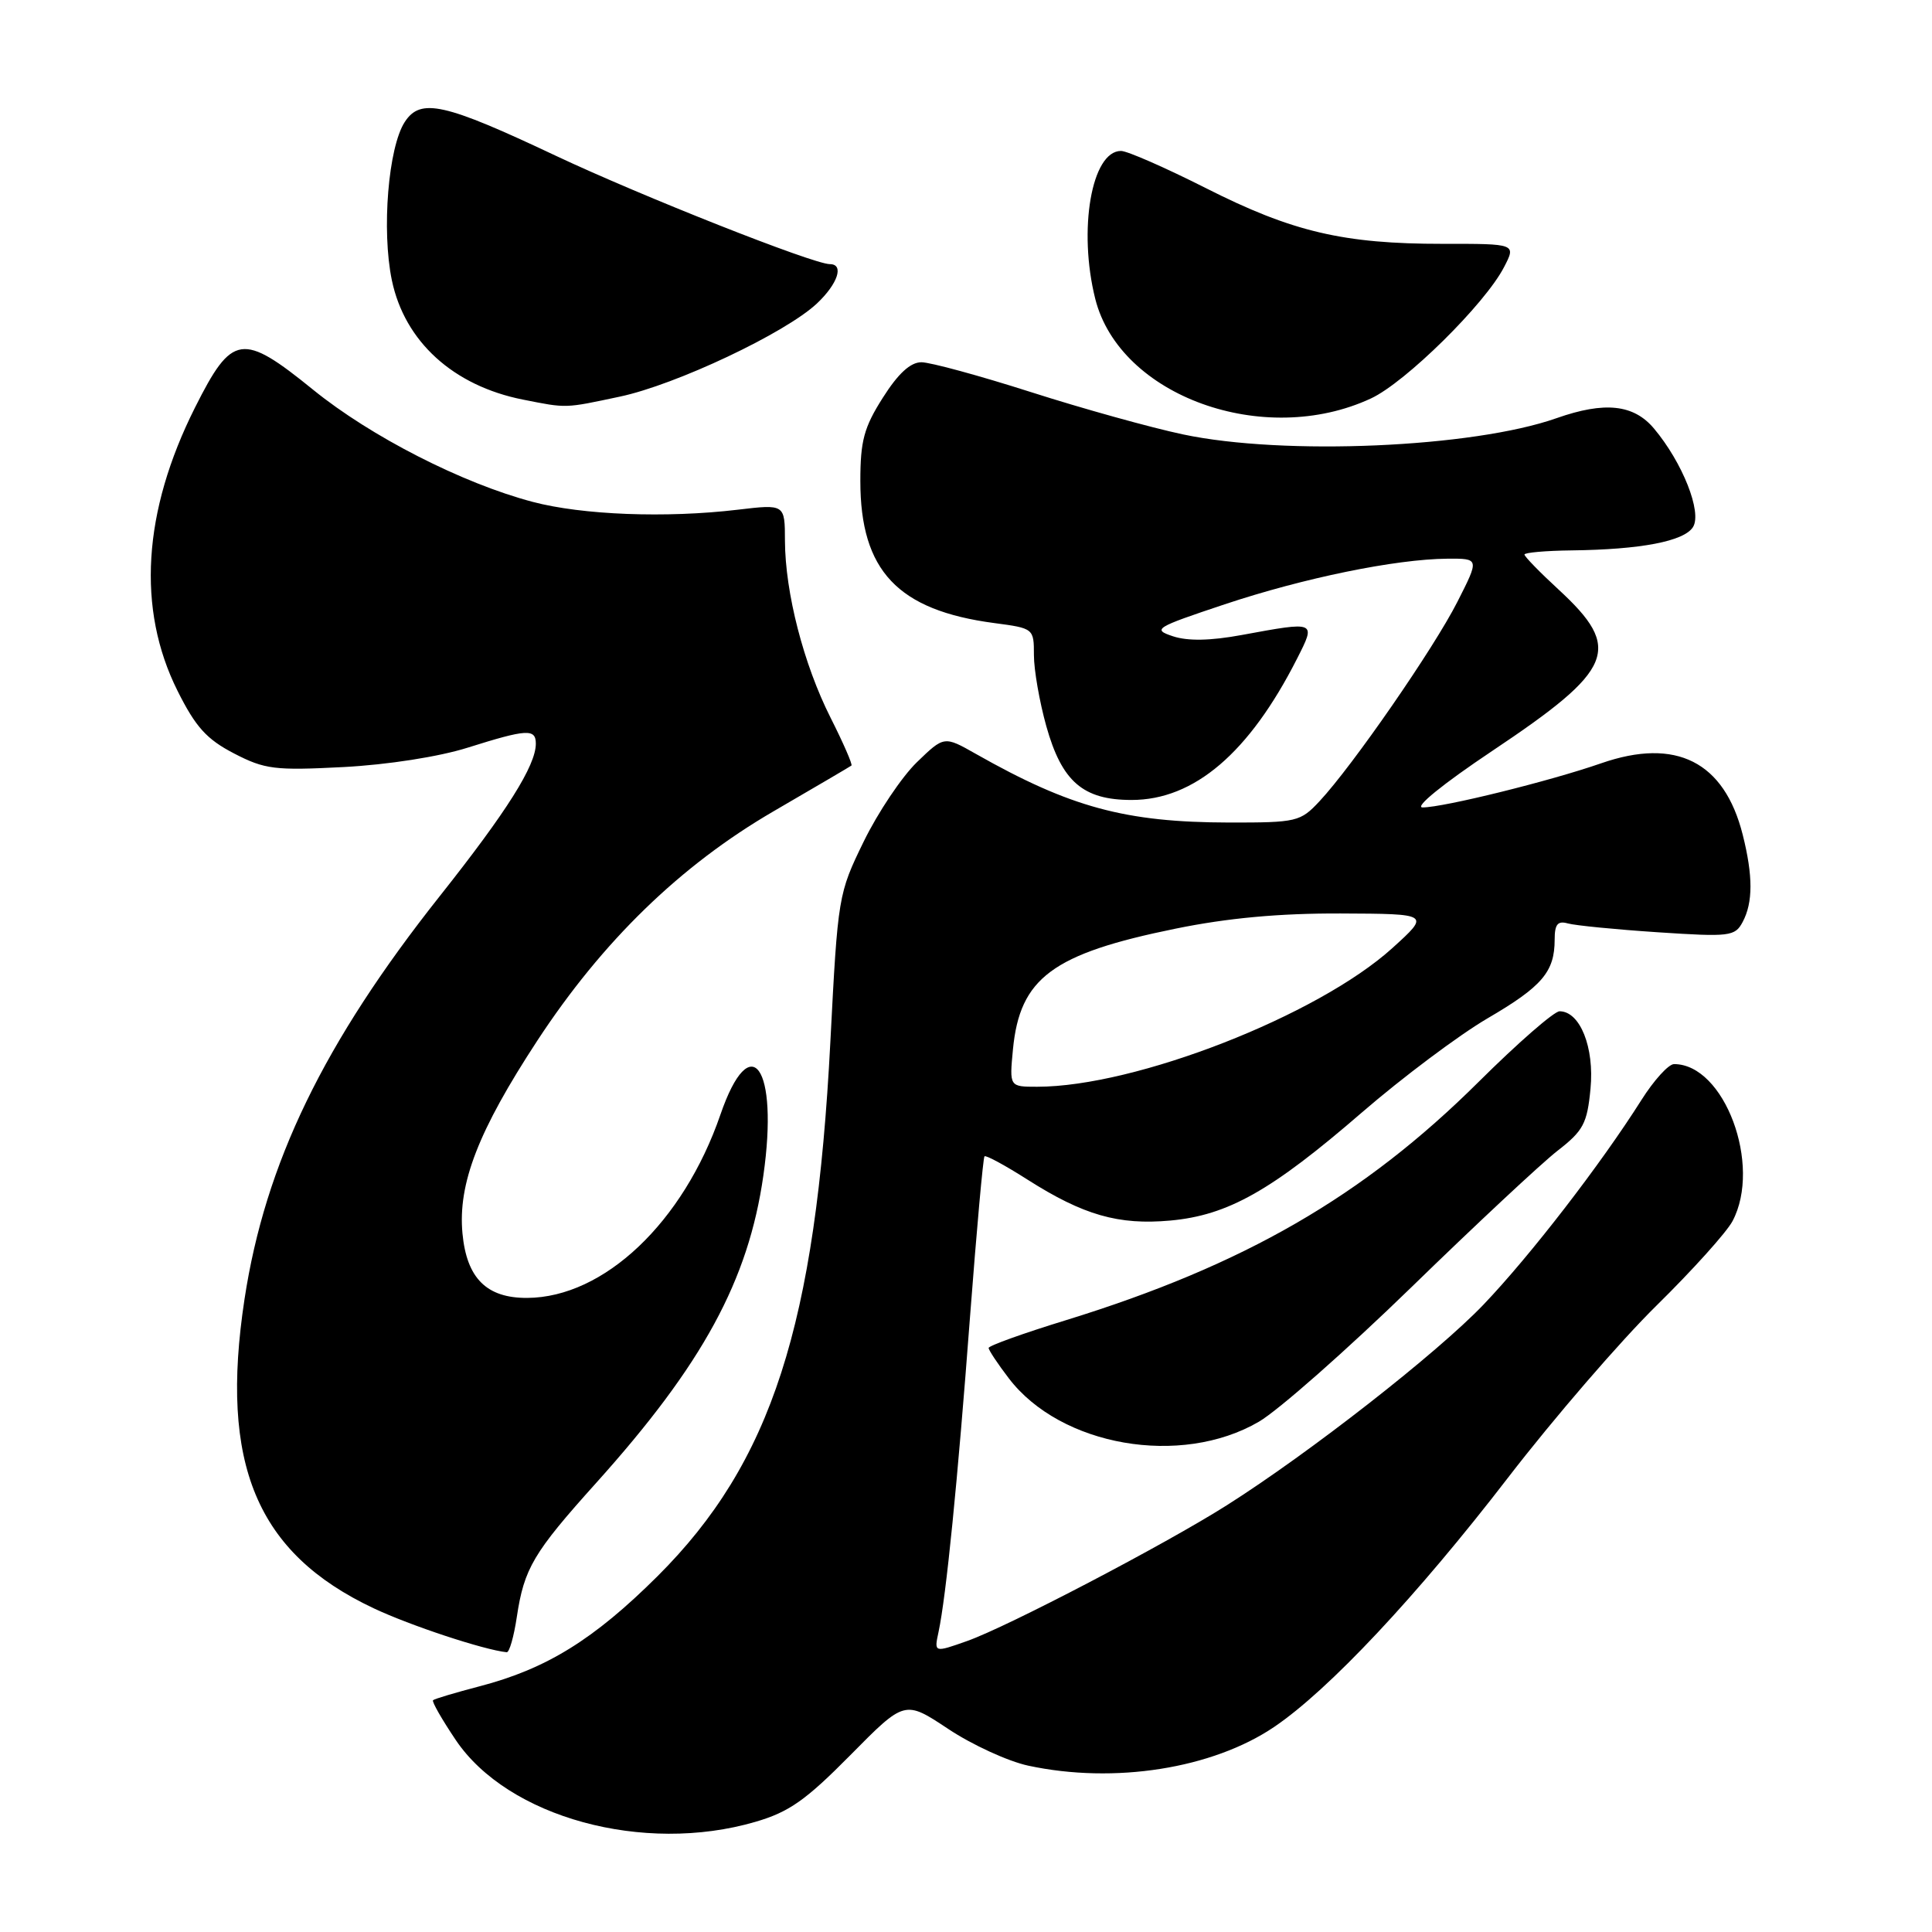 <?xml version="1.0" encoding="UTF-8" standalone="no"?>
<!DOCTYPE svg PUBLIC "-//W3C//DTD SVG 1.1//EN" "http://www.w3.org/Graphics/SVG/1.1/DTD/svg11.dtd" >
<svg xmlns="http://www.w3.org/2000/svg" xmlns:xlink="http://www.w3.org/1999/xlink" version="1.1" viewBox="0 0 256 256">
 <g >
 <path fill="currentColor"
d=" M 100.07 241.41 C 104.55 240.11 106.76 238.55 112.69 232.55 C 119.88 225.27 119.88 225.27 125.64 229.09 C 128.81 231.20 133.59 233.39 136.25 233.96 C 147.66 236.41 160.65 234.36 168.83 228.83 C 176.06 223.94 187.74 211.49 199.82 195.80 C 205.88 187.93 214.73 177.68 219.49 173.00 C 224.25 168.32 228.79 163.28 229.57 161.80 C 233.49 154.39 228.49 140.99 221.82 141.00 C 221.09 141.00 219.15 143.14 217.50 145.75 C 212.11 154.28 202.78 166.37 196.58 172.86 C 190.44 179.29 173.51 192.52 162.55 199.46 C 154.38 204.64 133.45 215.58 128.13 217.45 C 123.77 218.99 123.77 218.99 124.36 216.25 C 125.37 211.53 126.89 196.31 128.53 174.52 C 129.41 162.99 130.27 153.40 130.45 153.22 C 130.63 153.03 133.19 154.42 136.14 156.30 C 143.56 161.02 148.21 162.35 155.07 161.73 C 162.71 161.03 168.45 157.80 180.48 147.39 C 185.85 142.75 193.33 137.15 197.10 134.94 C 204.35 130.71 206.00 128.77 206.00 124.50 C 206.00 122.47 206.40 121.98 207.75 122.36 C 208.71 122.63 214.07 123.16 219.66 123.53 C 229.22 124.16 229.89 124.08 230.91 122.17 C 232.29 119.59 232.29 116.05 230.92 110.61 C 228.48 100.92 222.08 97.69 212.16 101.14 C 205.38 103.50 191.30 106.98 188.51 106.99 C 187.34 107.00 191.18 103.88 197.73 99.50 C 213.92 88.68 215.04 85.98 206.52 78.12 C 204.03 75.83 202.00 73.74 202.00 73.48 C 202.00 73.22 204.81 72.97 208.25 72.93 C 217.43 72.82 223.15 71.72 224.33 69.84 C 225.56 67.88 222.94 61.28 219.16 56.78 C 216.46 53.57 212.62 53.17 206.25 55.41 C 195.20 59.31 170.14 60.40 156.75 57.56 C 152.49 56.66 143.43 54.14 136.62 51.96 C 129.80 49.78 123.27 48.00 122.09 48.00 C 120.64 48.00 119.01 49.49 116.98 52.70 C 114.48 56.63 114.00 58.41 114.00 63.74 C 114.00 75.62 118.95 80.87 131.75 82.56 C 136.97 83.25 137.00 83.28 137.00 86.81 C 137.00 88.77 137.74 93.00 138.64 96.22 C 140.70 103.57 143.51 106.00 149.94 106.00 C 158.23 106.00 165.53 99.77 171.88 87.25 C 174.39 82.30 174.43 82.32 164.54 84.14 C 160.37 84.91 157.39 84.96 155.42 84.31 C 152.66 83.39 153.03 83.16 162.26 80.08 C 172.76 76.58 184.91 74.09 191.76 74.03 C 196.03 74.00 196.03 74.00 193.11 79.75 C 190.00 85.89 179.23 101.47 174.85 106.16 C 172.30 108.89 171.84 109.00 162.85 108.99 C 149.10 108.96 141.83 106.99 129.30 99.89 C 125.10 97.51 125.10 97.51 121.49 101.00 C 119.50 102.93 116.33 107.65 114.45 111.50 C 111.08 118.41 111.02 118.74 110.03 138.00 C 108.09 175.66 102.23 193.79 87.14 208.84 C 78.70 217.24 72.41 221.14 63.52 223.45 C 60.32 224.29 57.55 225.11 57.38 225.29 C 57.20 225.47 58.56 227.84 60.39 230.56 C 67.30 240.82 85.27 245.73 100.07 241.41 Z  M 68.48 214.26 C 69.45 207.81 70.67 205.75 78.99 196.50 C 93.12 180.78 99.17 169.66 101.15 155.76 C 103.21 141.34 99.46 136.06 95.45 147.72 C 90.54 161.96 80.04 171.92 69.86 171.98 C 64.48 172.01 61.84 169.38 61.28 163.44 C 60.66 156.83 63.38 149.83 71.19 137.90 C 79.83 124.71 90.17 114.67 102.50 107.50 C 108.00 104.30 112.64 101.58 112.82 101.44 C 112.99 101.31 111.75 98.46 110.06 95.11 C 106.48 88.02 104.04 78.54 104.01 71.65 C 104.00 66.80 104.00 66.80 97.75 67.54 C 88.24 68.67 77.16 68.24 70.58 66.50 C 61.26 64.04 49.13 57.84 41.50 51.65 C 32.08 44.01 30.76 44.21 25.84 54.00 C 18.91 67.80 18.11 80.70 23.52 91.53 C 25.92 96.34 27.38 97.95 31.00 99.83 C 35.09 101.95 36.40 102.11 45.50 101.64 C 51.38 101.33 58.18 100.27 62.00 99.06 C 69.81 96.60 71.00 96.53 71.00 98.54 C 71.00 101.44 67.18 107.50 58.28 118.73 C 42.90 138.14 35.14 154.14 32.40 172.14 C 29.07 193.99 34.00 205.79 49.50 213.10 C 54.37 215.40 64.12 218.62 67.14 218.93 C 67.49 218.97 68.09 216.87 68.48 214.26 Z  M 166.80 188.39 C 169.38 186.89 178.47 178.87 187.00 170.58 C 195.53 162.28 204.24 154.15 206.37 152.49 C 209.80 149.83 210.31 148.88 210.75 144.26 C 211.28 138.78 209.36 134.00 206.65 134.00 C 205.93 134.00 201.10 138.21 195.92 143.36 C 180.67 158.51 164.84 167.65 141.25 174.93 C 135.61 176.66 131.00 178.32 131.00 178.61 C 131.00 178.90 132.20 180.71 133.67 182.63 C 140.54 191.64 156.47 194.41 166.80 188.39 Z  M 181.65 52.80 C 186.23 50.68 196.78 40.27 199.29 35.40 C 200.90 32.30 200.90 32.30 191.20 32.31 C 178.03 32.32 171.24 30.73 159.77 24.92 C 154.42 22.22 149.37 20.00 148.54 20.00 C 144.64 20.00 142.83 30.45 145.13 39.61 C 148.38 52.49 167.48 59.39 181.65 52.80 Z  M 82.11 52.56 C 89.56 50.99 104.09 44.12 108.25 40.21 C 111.02 37.60 111.88 35.00 109.96 35.00 C 107.77 35.00 84.98 25.98 73.67 20.65 C 58.85 13.65 55.73 12.95 53.64 16.15 C 51.45 19.50 50.55 30.50 51.92 37.12 C 53.61 45.25 60.06 51.12 69.30 52.95 C 75.15 54.11 74.77 54.12 82.11 52.56 Z  M 134.22 139.06 C 135.13 129.58 139.46 126.37 155.78 123.05 C 162.68 121.64 169.51 121.01 177.66 121.04 C 189.50 121.09 189.50 121.09 184.50 125.62 C 174.62 134.57 150.48 144.00 137.43 144.00 C 133.75 144.00 133.75 144.00 134.22 139.06 Z "/>
</g>
</svg>
